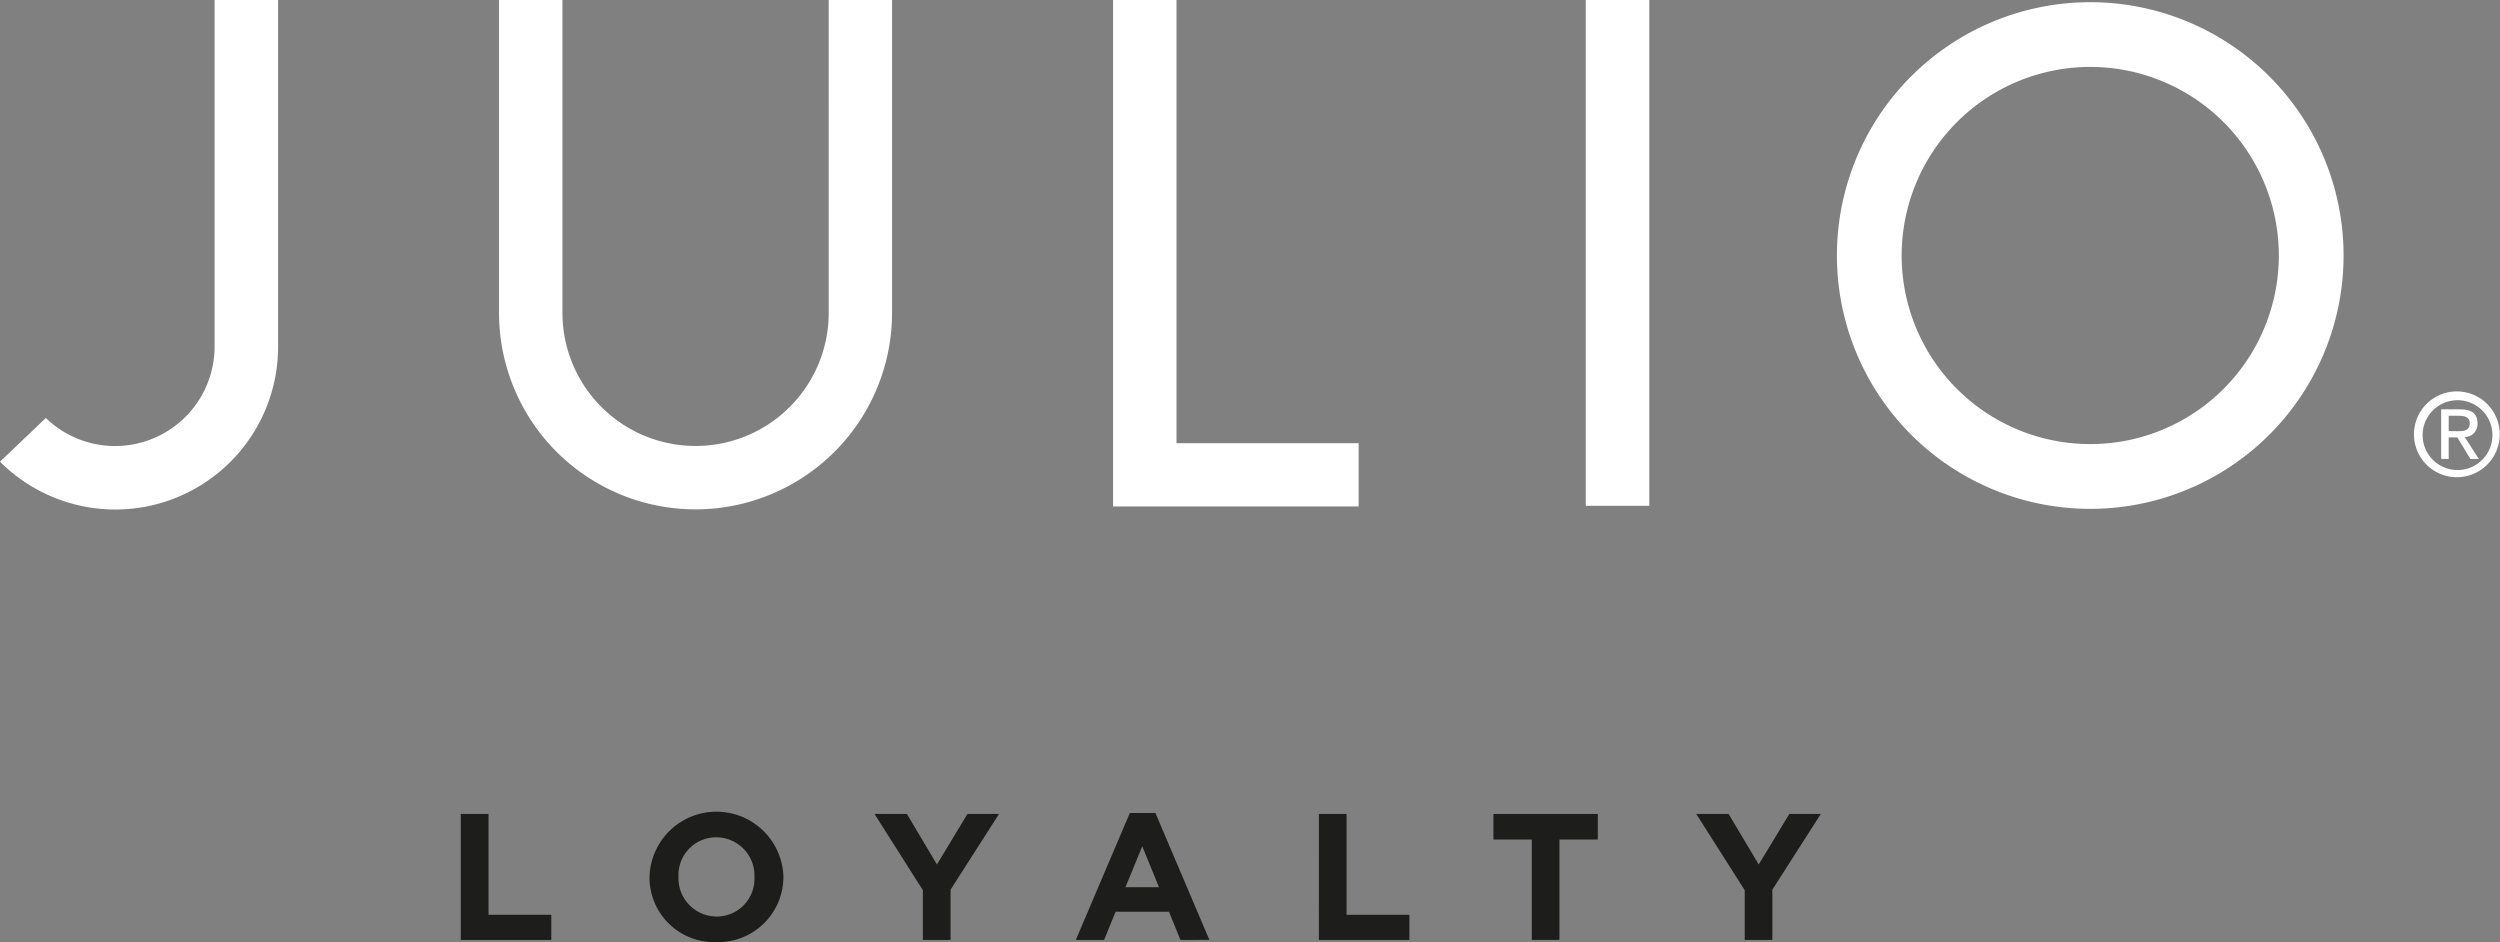 <svg id="logoJulioBlack" xmlns="http://www.w3.org/2000/svg" viewBox="0 0 176 66.324">
  <rect x="0" y="0" width="176" height="66.324" fill="#808080" stroke="none"/>
  <defs>
    <style>
      .cls-1 {
        fill: #1d1d1b;
      }

      .cls-2 {
        fill: #fff;
      }
    </style>
  </defs>
  <g id="Capa_1" data-name="Capa 1">
    <path id="Path_52" data-name="Path 52" class="cls-1" d="M113.518,200.521h1.952v7.1h4.42v1.772h-6.372Z" transform="translate(-81.079 -143.22)"/>
    <path id="Path_53" data-name="Path 53" class="cls-1" d="M160.02,204.592v-.024a4.714,4.714,0,0,1,9.424-.025v.025a4.592,4.592,0,0,1-4.726,4.591A4.546,4.546,0,0,1,160.02,204.592Zm7.387,0v-.024a2.694,2.694,0,0,0-2.689-2.787,2.655,2.655,0,0,0-2.66,2.762v.025a2.693,2.693,0,0,0,2.684,2.791A2.657,2.657,0,0,0,167.407,204.592Z" transform="translate(-114.293 -142.835)"/>
    <path id="Path_54" data-name="Path 54" class="cls-1" d="M218.848,205.891l-3.406-5.37h2.28l2.116,3.558,2.149-3.558h2.222l-3.411,5.33v3.539h-1.951Z" transform="translate(-153.878 -143.22)"/>
    <path id="Path_55" data-name="Path 55" class="cls-1" d="M268.839,200.293h1.8l3.8,8.934H272.4l-.806-1.985h-3.758l-.809,1.985h-1.991Zm2.053,5.222-1.179-2.878-1.181,2.878Z" transform="translate(-189.298 -143.058)"/>
    <path id="Path_56" data-name="Path 56" class="cls-1" d="M324.931,200.521h1.946v7.1H331.3v1.772h-6.372Z" transform="translate(-232.079 -143.22)"/>
    <path id="Path_57" data-name="Path 57" class="cls-1" d="M370.635,202.323h-2.7v-1.8h7.347v1.8h-2.7v7.067h-1.947Z" transform="translate(-262.797 -143.22)"/>
    <path id="Path_58" data-name="Path 58" class="cls-1" d="M421.3,205.891l-3.412-5.37h2.276l2.121,3.558,2.155-3.558h2.217l-3.411,5.33v3.539H421.3Z" transform="translate(-298.471 -143.22)"/>
    <path id="Path_59" data-name="Path 59" class="cls-2" d="M0,32.5a11.461,11.461,0,0,0,19.578-8.1V0h-4.47V24.4A7.007,7.007,0,0,1,3.227,29.427Z"/>
    <rect id="Rectangle_721" data-name="Rectangle 721" class="cls-2" width="4.471" height="35.608" transform="translate(111.639)"/>
    <path id="Path_60" data-name="Path 60" class="cls-2" d="M146.153,22.024a9.372,9.372,0,1,1-18.745,0V0h-4.465V22.024a13.834,13.834,0,0,0,27.669,0V0h-4.46Z" transform="translate(-87.812)"/>
    <path id="Path_61" data-name="Path 61" class="cls-2" d="M278.684,0h-4.465V35.657h17.288V31.2H278.684Z" transform="translate(-195.859)"/>
    <path id="Path_62" data-name="Path 62" class="cls-2" d="M595.315,99.4a2.458,2.458,0,1,1,.7,1.79,2.464,2.464,0,0,1-.7-1.79m2.476,3.033a3.02,3.02,0,1,0-2.183-.865,3.029,3.029,0,0,0,2.183.865m-.641-2.8h.611l.918,1.515h.593l-.994-1.54a.908.908,0,0,0,.9-.962c0-.688-.4-.989-1.233-.989H596.62v3.492h.529Zm0-.448V98.108h.718c.374,0,.763.083.763.514,0,.539-.4.572-.849.572Z" transform="translate(-424.762 -68.838)"/>
    <path id="Path_63" data-name="Path 63" class="cls-2" d="M470.384.541a17.834,17.834,0,1,0,17.831,17.834A17.834,17.834,0,0,0,470.384.541m0,31.109a13.276,13.276,0,1,1,13.273-13.274A13.276,13.276,0,0,1,470.384,31.65" transform="translate(-323.228 -0.386)"/>
  </g>
</svg>
